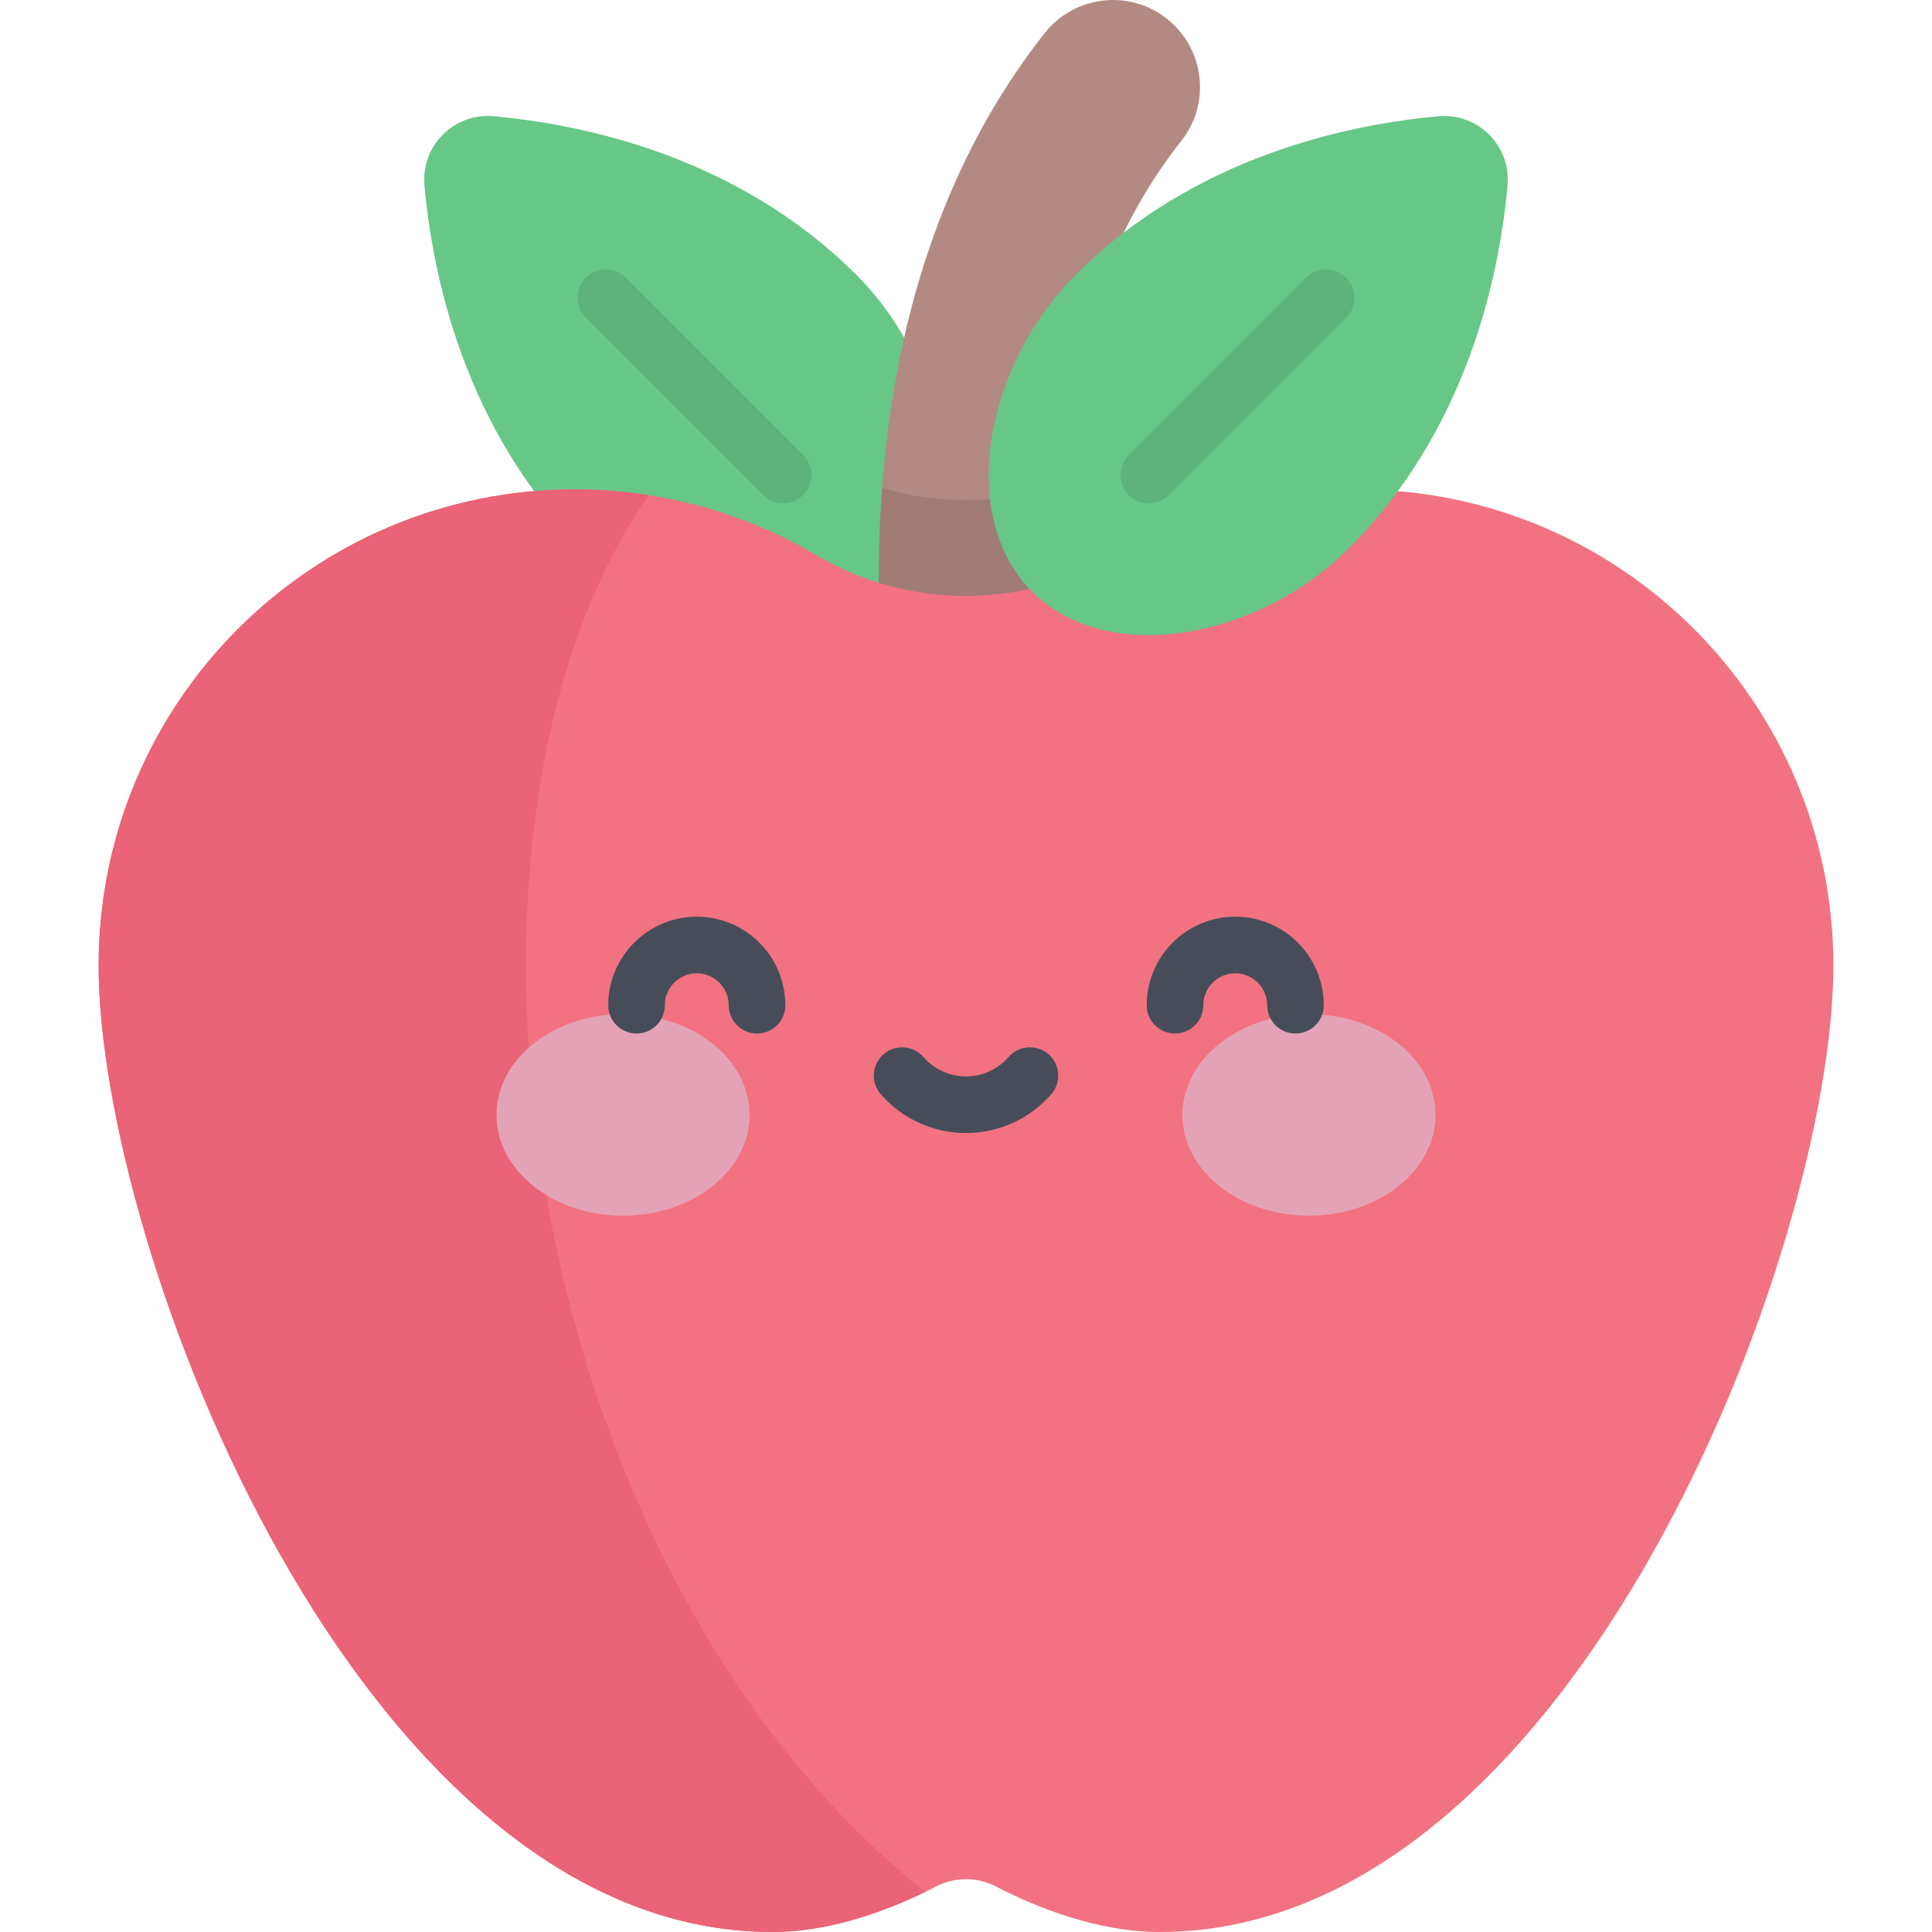 <?xml version="1.0" encoding="iso-8859-1"?>
<!-- Generator: Adobe Illustrator 19.0.0, SVG Export Plug-In . SVG Version: 6.00 Build 0)  -->
<svg version="1.1" id="Capa_1" xmlns="http://www.w3.org/2000/svg" xmlns:xlink="http://www.w3.org/1999/xlink" x="0px" y="0px"
	 viewBox="0 0 511.999 511.999" style="enable-background:new 0 0 511.999 511.999;" xml:space="preserve">
<path style="fill:#67C787;" d="M130.773,30.811c-10.454-0.937-19.227,7.837-18.291,18.291c2.112,23.571,10.503,64.649,42.029,96.175
	c24.055,24.055,63.951,31.52,83.953,11.518s12.537-59.899-11.518-83.953C195.421,41.314,154.343,32.923,130.773,30.811z"/>
<path style="opacity:0.1;enable-background:new    ;" d="M207.559,133.388c-1.92,0-3.839-0.732-5.303-2.197l-46.989-46.989
	c-2.929-2.929-2.929-7.678,0-10.606c2.929-2.929,7.678-2.929,10.606,0l46.989,46.989c2.929,2.929,2.929,7.678,0,10.607
	C211.398,132.656,209.479,133.388,207.559,133.388z"/>
<path style="fill:#B38A82;" d="M256,186.526c-12.735,0-23.058-10.323-23.058-23.058c0-0.933-0.01-2.018-0.02-3.244
	c-0.197-23.47-0.795-94.892,43.949-151.469c7.9-9.988,22.401-11.681,32.389-3.782s11.682,22.4,3.782,32.389
	c-34.665,43.833-34.169,103.025-34.006,122.476c0.012,1.372,0.021,2.587,0.021,3.631C279.058,176.202,268.735,186.526,256,186.526z"
	/>
<path style="opacity:0.1;enable-background:new    ;" d="M280.12,128.721c-15.037,4.872-31.228,5.069-46.358,0.586
	c-0.985,13.306-0.897,24.123-0.84,30.916c0.01,1.226,0.02,2.311,0.02,3.244c0,12.735,10.323,23.058,23.058,23.058
	c12.735,0,23.058-10.323,23.058-23.058c0-1.044-0.01-2.258-0.021-3.631C278.982,153.279,278.891,142.201,280.12,128.721z"/>
<path style="fill:#F27281;" d="M359.687,129.697c-23.359,0-45.233,6.349-63.995,17.415c-24.453,14.423-54.931,14.423-79.384,0
	c-18.761-11.066-40.636-17.415-63.995-17.415c-69.685,0-126.176,56.491-126.176,126.176c0,74.784,68.793,256.126,178.535,256.126
	c16.373,0,32.452-6.411,43.503-12.105c4.902-2.526,10.747-2.526,15.649,0c11.052,5.694,27.13,12.105,43.503,12.105
	c109.742,0,178.535-181.342,178.535-256.126C485.863,186.187,429.372,129.697,359.687,129.697z"/>
<path style="fill:#EA6376;" d="M171.936,131.231c-6.396-0.999-12.946-1.535-19.622-1.535c-69.685,0-126.176,56.491-126.176,126.176
	c-0.001,74.785,68.792,256.127,178.534,256.127c14.953,0,29.648-5.347,40.505-10.612
	C135.657,413.93,111.011,218.318,171.936,131.231z"/>
<path style="fill:#67C787;" d="M381.228,30.811c10.454-0.937,19.227,7.837,18.291,18.291c-2.112,23.571-10.503,64.649-42.029,96.175
	c-24.055,24.055-63.951,31.52-83.953,11.518S261,96.896,285.054,72.842C316.579,41.314,357.657,32.923,381.228,30.811z"/>
<path style="opacity:0.1;enable-background:new    ;" d="M304.441,133.388c-1.919,0-3.839-0.732-5.303-2.197
	c-2.929-2.929-2.929-7.678,0-10.607l46.989-46.989c2.929-2.929,7.678-2.929,10.606,0c2.929,2.929,2.929,7.678,0,10.606
	l-46.989,46.989C308.28,132.656,306.36,133.388,304.441,133.388z"/>
<g>
	<ellipse style="fill:#E4A2B7;" cx="165.11" cy="295.459" rx="33.538" ry="26.708"/>
	<ellipse style="fill:#E4A2B7;" cx="346.89" cy="295.459" rx="33.538" ry="26.708"/>
</g>
<g>
	<path style="fill:#464D59;" d="M200.616,273.893c-4.142,0-7.5-3.358-7.5-7.5c0-4.667-3.797-8.463-8.463-8.463
		c-4.667,0-8.463,3.797-8.463,8.463c0,4.142-3.358,7.5-7.5,7.5s-7.5-3.358-7.5-7.5c0-12.938,10.525-23.463,23.463-23.463
		s23.463,10.525,23.463,23.463C208.116,270.535,204.758,273.893,200.616,273.893z"/>
	<path style="fill:#464D59;" d="M343.311,273.893c-4.142,0-7.5-3.358-7.5-7.5c0-4.667-3.797-8.463-8.463-8.463
		s-8.463,3.797-8.463,8.463c0,4.142-3.358,7.5-7.5,7.5s-7.5-3.358-7.5-7.5c0-12.938,10.525-23.463,23.463-23.463
		c12.938,0,23.463,10.525,23.463,23.463C350.811,270.535,347.453,273.893,343.311,273.893z"/>
	<path style="fill:#464D59;" d="M256,300.266c-8.658,0-16.891-3.749-22.587-10.287c-2.721-3.123-2.396-7.86,0.727-10.582
		c3.123-2.721,7.86-2.396,10.582,0.727c2.848,3.268,6.958,5.142,11.279,5.142c4.32,0,8.431-1.874,11.279-5.142
		c2.721-3.123,7.46-3.448,10.582-0.727c3.123,2.721,3.448,7.459,0.727,10.582C272.891,296.516,264.658,300.266,256,300.266z"/>
</g>
<g>
</g>
<g>
</g>
<g>
</g>
<g>
</g>
<g>
</g>
<g>
</g>
<g>
</g>
<g>
</g>
<g>
</g>
<g>
</g>
<g>
</g>
<g>
</g>
<g>
</g>
<g>
</g>
<g>
</g>
</svg>
